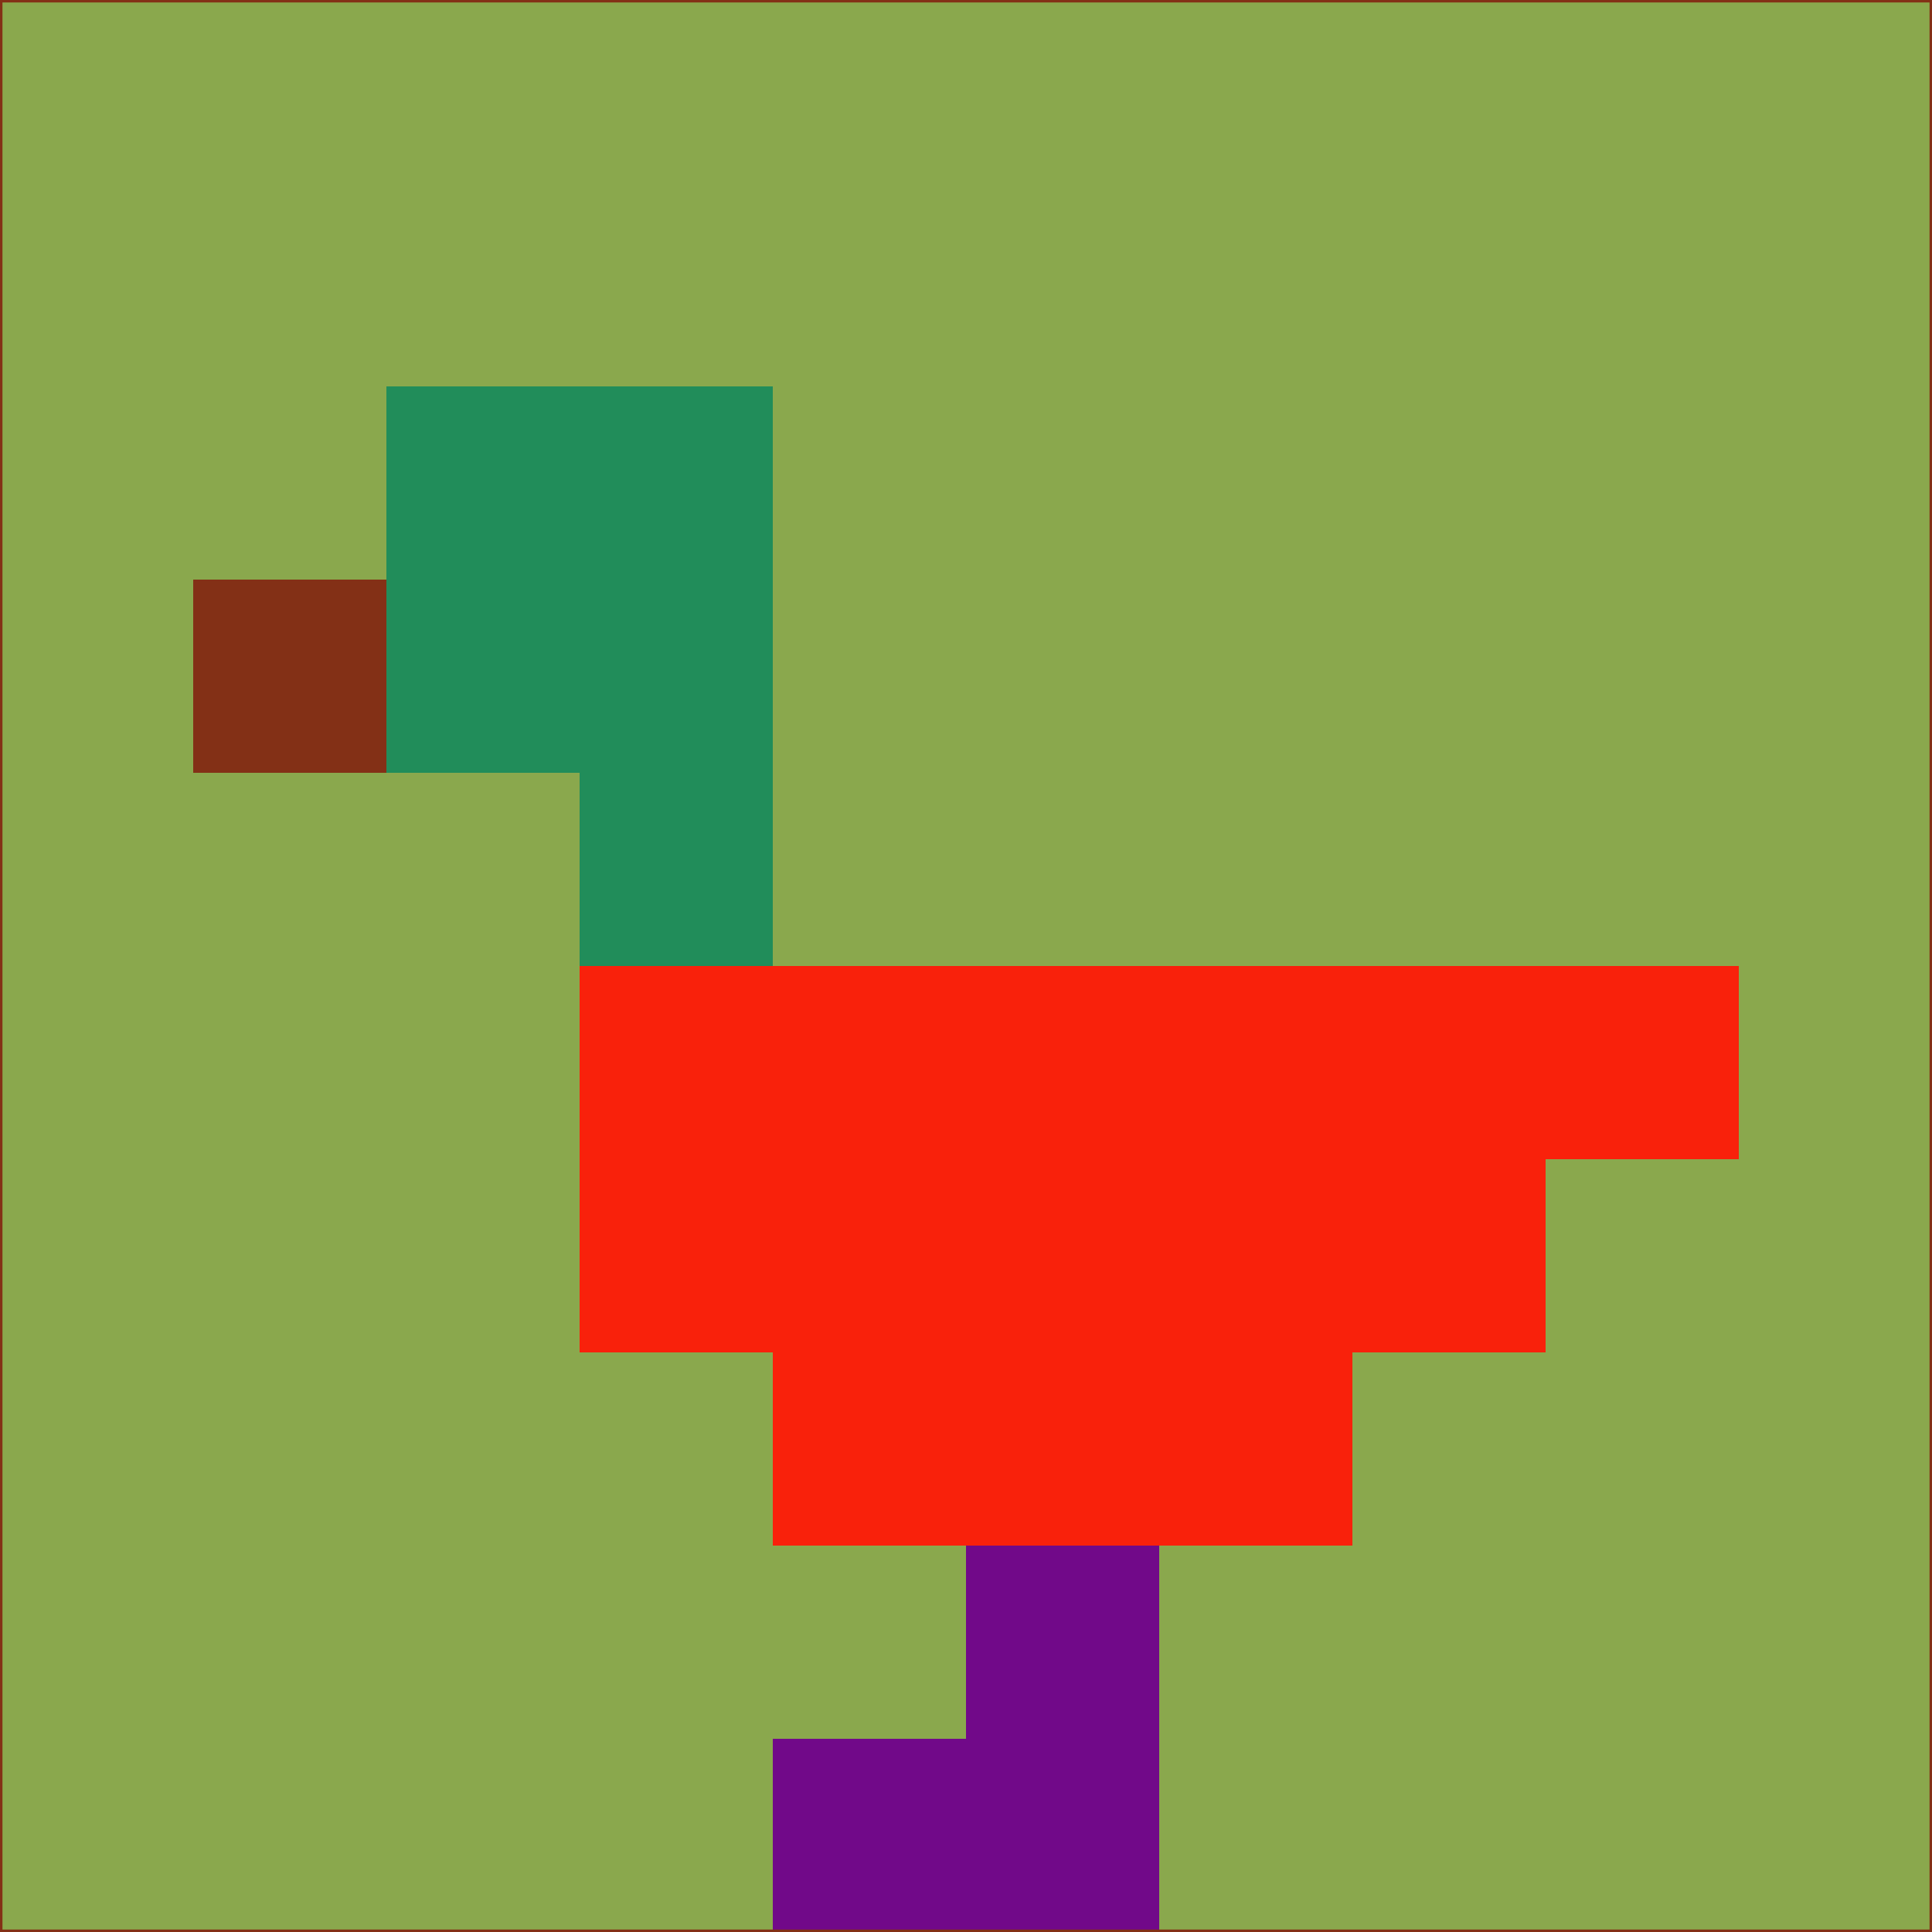 <svg xmlns="http://www.w3.org/2000/svg" version="1.1" width="785" height="785">
  <title>'goose-pfp-694263' by Dmitri Cherniak (Cyberpunk Edition)</title>
  <desc>
    seed=207125
    backgroundColor=#8aa84d
    padding=20
    innerPadding=0
    timeout=500
    dimension=1
    border=false
    Save=function(){return n.handleSave()}
    frame=12

    Rendered at 2024-09-15T22:37:00.463Z
    Generated in 1ms
    Modified for Cyberpunk theme with new color scheme
  </desc>
  <defs/>
  <rect width="100%" height="100%" fill="#8aa84d"/>
  <g>
    <g id="0-0">
      <rect x="0" y="0" height="785" width="785" fill="#8aa84d"/>
      <g>
        <!-- Neon blue -->
        <rect id="0-0-2-2-2-2" x="157" y="157" width="157" height="157" fill="#218d5a"/>
        <rect id="0-0-3-2-1-4" x="235.5" y="157" width="78.5" height="314" fill="#218d5a"/>
        <!-- Electric purple -->
        <rect id="0-0-4-5-5-1" x="314" y="392.5" width="392.5" height="78.5" fill="#f9210b"/>
        <rect id="0-0-3-5-5-2" x="235.5" y="392.5" width="392.5" height="157" fill="#f9210b"/>
        <rect id="0-0-4-5-3-3" x="314" y="392.5" width="235.5" height="235.5" fill="#f9210b"/>
        <!-- Neon pink -->
        <rect id="0-0-1-3-1-1" x="78.5" y="235.5" width="78.5" height="78.5" fill="#833016"/>
        <!-- Cyber yellow -->
        <rect id="0-0-5-8-1-2" x="392.5" y="628" width="78.5" height="157" fill="#710989"/>
        <rect id="0-0-4-9-2-1" x="314" y="706.5" width="157" height="78.5" fill="#710989"/>
      </g>
      <rect x="0" y="0" stroke="#833016" stroke-width="2" height="785" width="785" fill="none"/>
    </g>
  </g>
  <script xmlns=""/>
</svg>